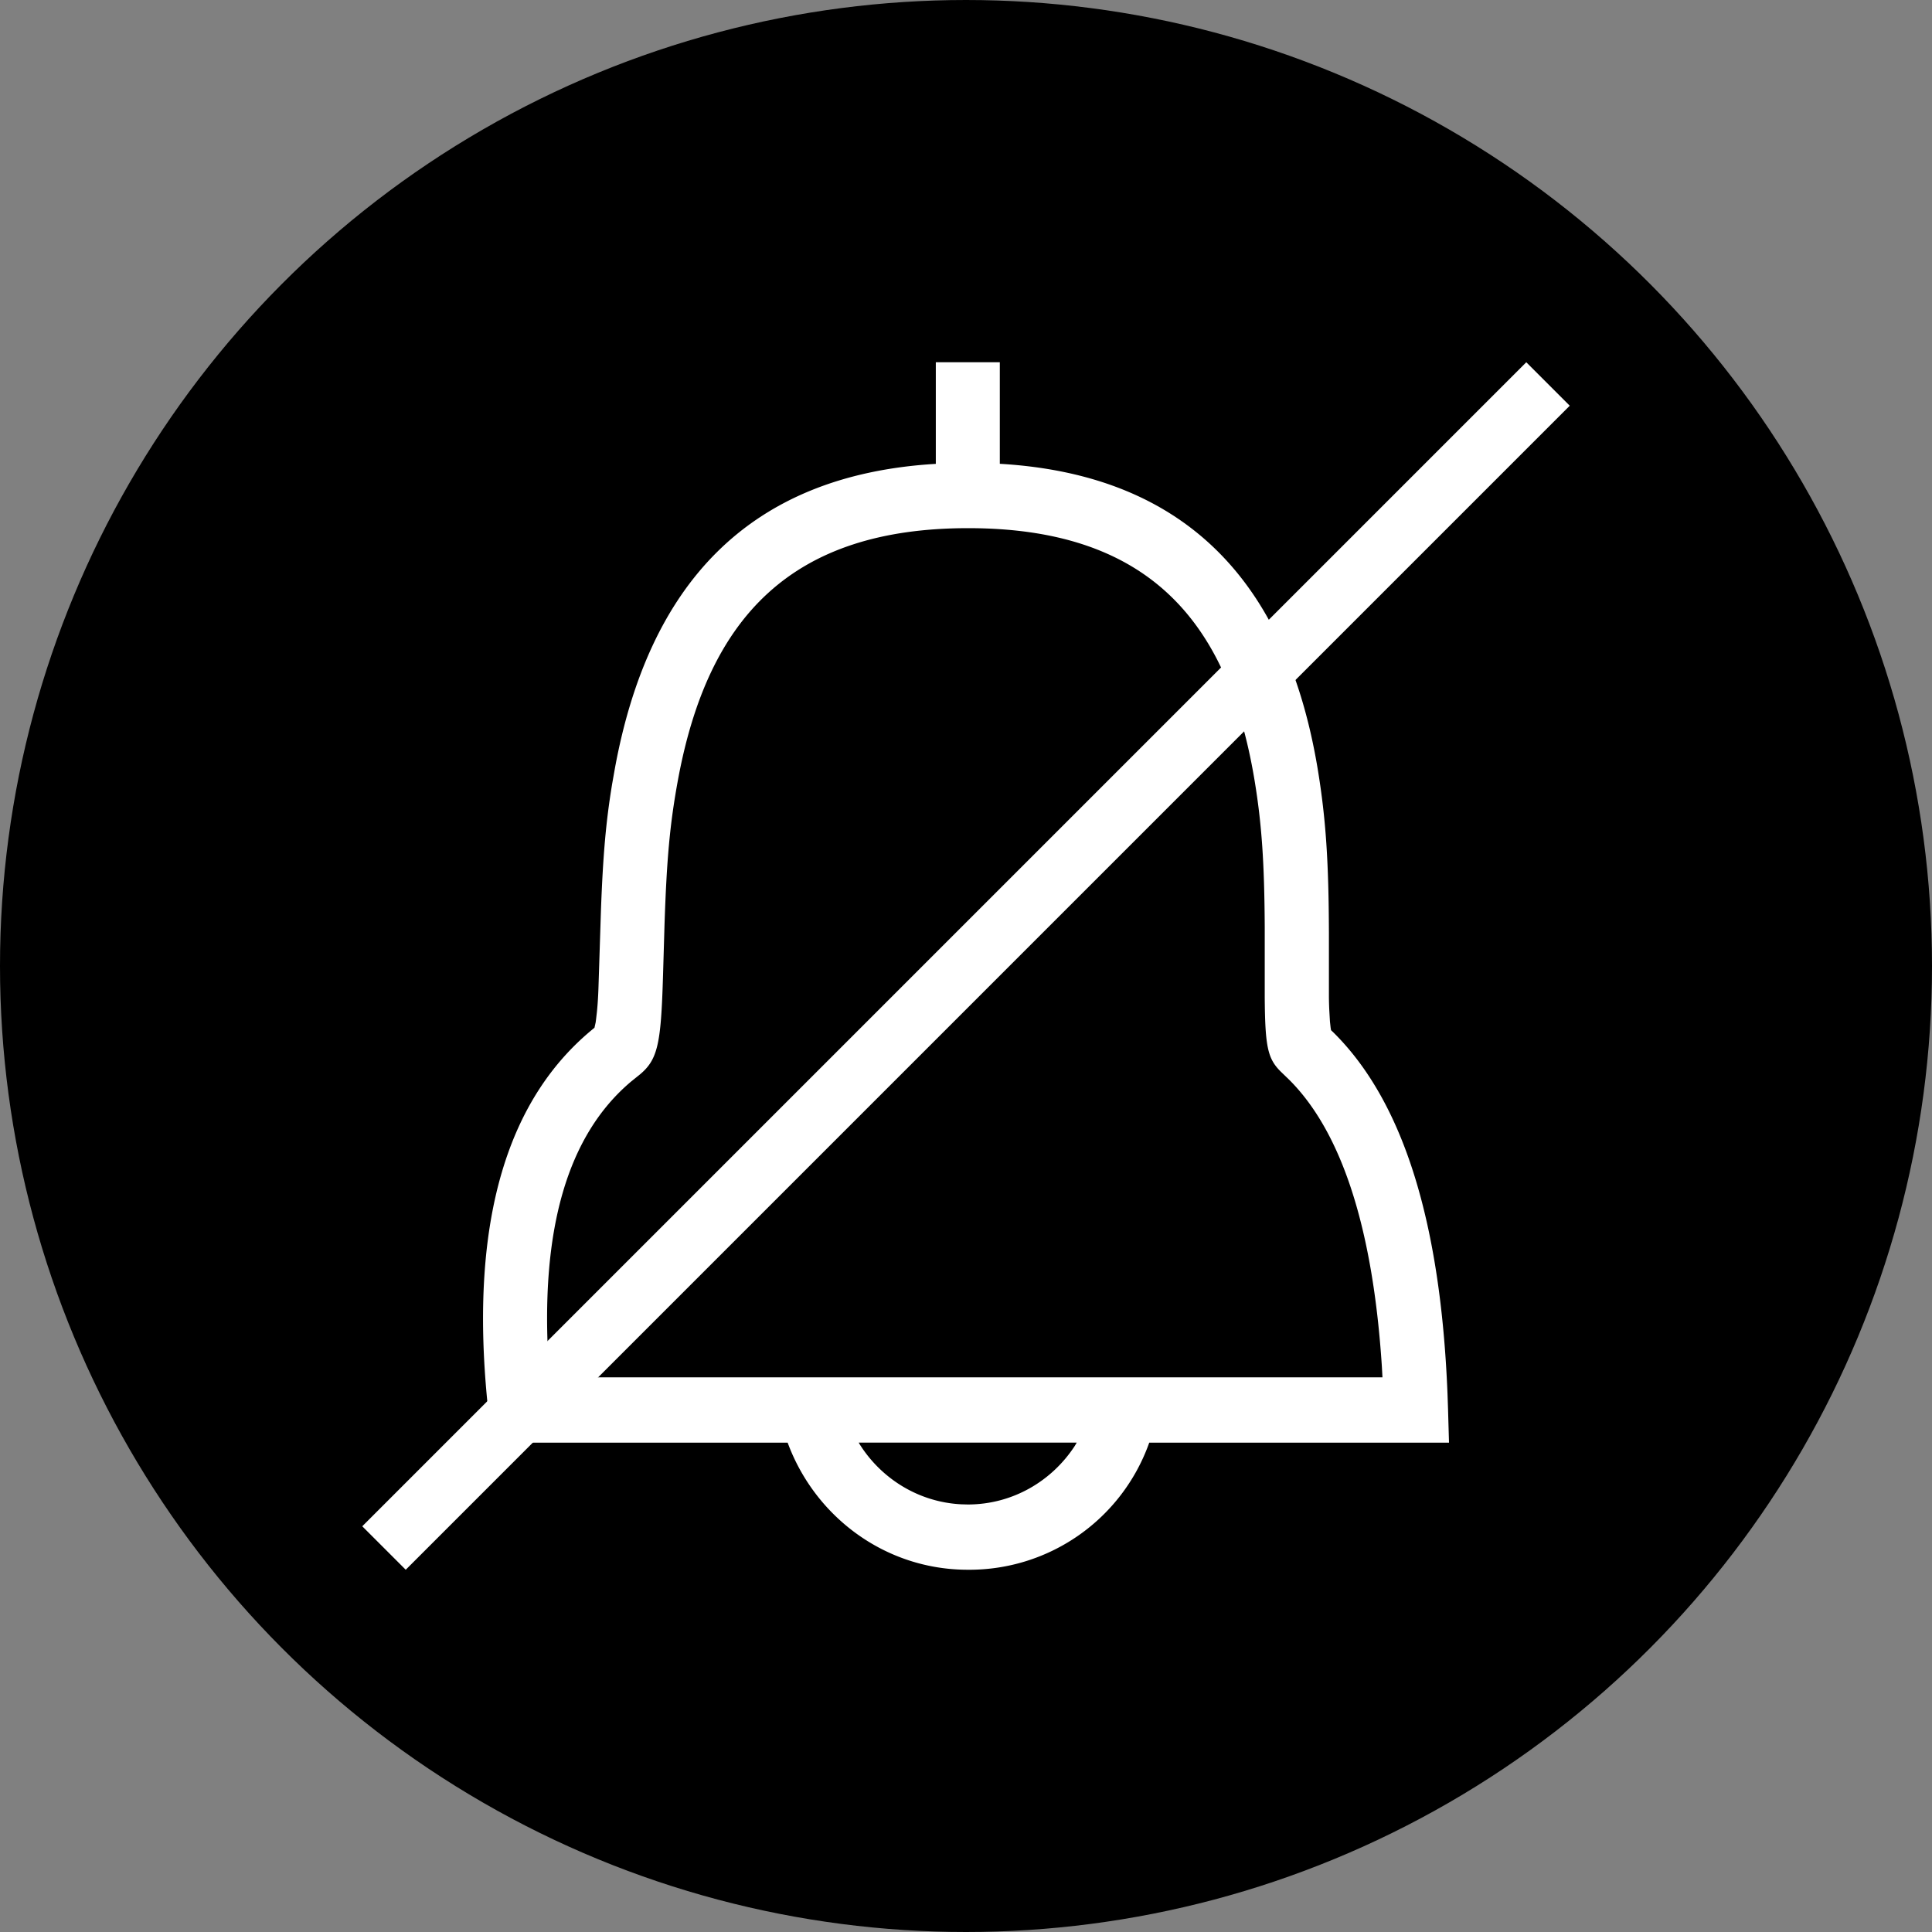 <svg xmlns="http://www.w3.org/2000/svg" width="32" height="32" viewBox="0 0 32 32">
    <rect x="0" y="0" width="32" height="32" fill="#808080" stroke="none"/>
    <g fill="none" fill-rule="evenodd">
        <circle cx="16" cy="16" r="15.5" fill="currentColor" stroke="currentColor"/>
        <path fill="currentColor" fill-rule="nonzero" d="M25.28 6l.72.72L6.72 26 6 25.28z"/>
        <path fill="#FFF" fill-rule="nonzero" d="M16.56 6v1.682c3.146.183 4.762 2.04 5.264 5.047.14.847.183 1.565.187 2.719v1.067c.001.083.003.15.006.212l.011.192.011.1.007.044.039.037c1.16 1.147 1.775 3.143 1.89 5.978l.009.26.016.557h-4.965A3.162 3.162 0 0 1 16.03 26c-1.366 0-2.531-.875-2.984-2.105h-4.9l-.077-.708c-.284-2.942.315-5.035 1.847-6.219l-.035.028-.035.028.02-.09.007-.054.013-.112c.011-.106.02-.228.026-.394l.042-1.308c.033-.883.08-1.449.186-2.087l.046-.26c.555-3.004 2.18-4.85 5.314-5.036V6h1.061zm1.274 17.894h-3.611l.016.028c.36.571.978.959 1.684.994l.106.003c.741 0 1.393-.386 1.774-.972l.031-.053zM16.036 8.748c-2.919 0-4.308 1.468-4.807 4.171-.135.732-.186 1.314-.222 2.38l-.025.853c-.035 1.17-.085 1.415-.425 1.678l-.103.083c-1.047.881-1.515 2.44-1.365 4.72l.013.18h13.796l-.01-.181c-.15-2.306-.672-3.885-1.532-4.745l-.148-.143c-.21-.212-.254-.405-.26-1.22v-1.172c-.006-1.037-.046-1.692-.171-2.442-.45-2.691-1.822-4.162-4.74-4.162z"/>
        <path fill="#FFF" fill-rule="nonzero" d="M25.28 6l.72.72L6.72 26 6 25.28z"/>
    </g>
</svg>
